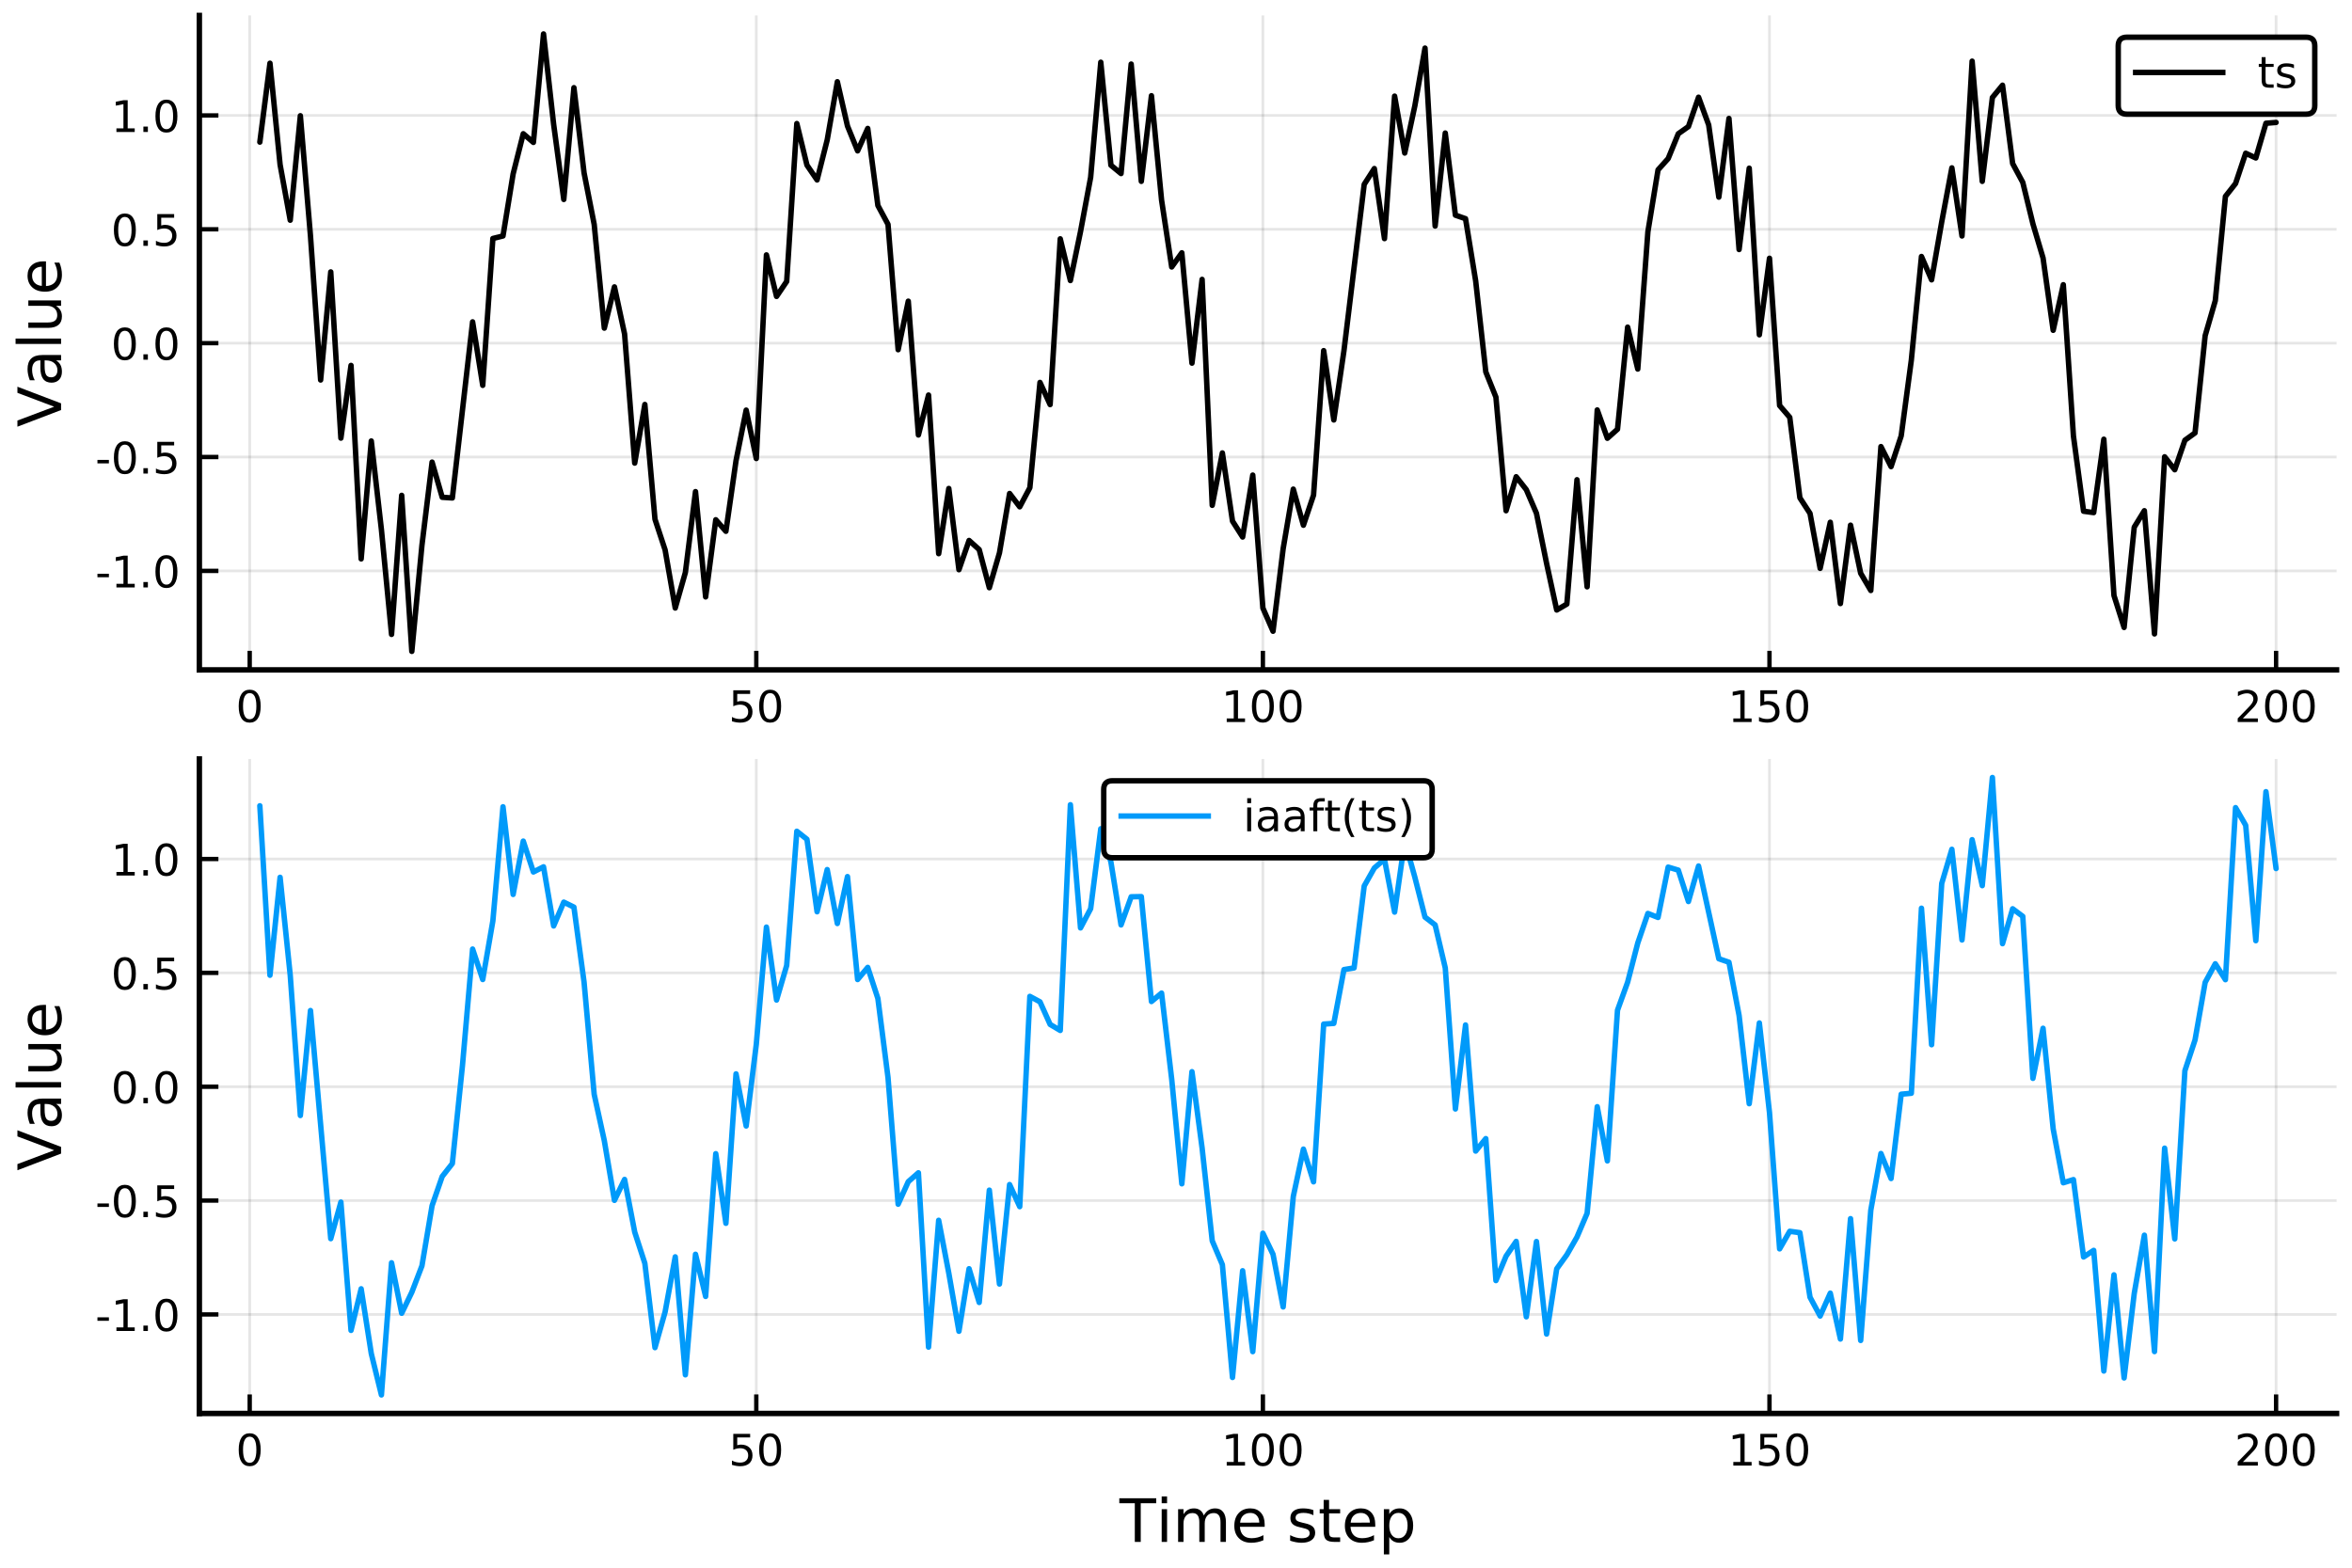 <?xml version="1.0" encoding="utf-8" standalone="no"?>
<!DOCTYPE svg PUBLIC "-//W3C//DTD SVG 1.1//EN"
  "http://www.w3.org/Graphics/SVG/1.1/DTD/svg11.dtd">
<!-- Created with matplotlib (https://matplotlib.org/) -->
<svg height="288pt" version="1.1" viewBox="0 0 432 288" width="432pt" xmlns="http://www.w3.org/2000/svg" xmlns:xlink="http://www.w3.org/1999/xlink">
 <defs>
  <style type="text/css">
*{stroke-linecap:butt;stroke-linejoin:round;}
  </style>
 </defs>
 <g id="figure_1">
  <g id="patch_1">
   <path d="M 0 288 
L 432 288 
L 432 0 
L 0 0 
z
" style="fill:#ffffff;"/>
  </g>
  <g id="axes_1">
   <g id="patch_2">
    <path d="M 36.615 123.065 
L 429.165 123.065 
L 429.165 2.835 
L 36.615 2.835 
z
" style="fill:#ffffff;"/>
   </g>
   <g id="matplotlib.axis_1">
    <g id="xtick_1">
     <g id="line2d_1">
      <path clip-path="url(#p46ee49f482)" d="M 45.864 123.065 
L 45.864 2.835 
" style="fill:none;stroke:#000000;stroke-linecap:square;stroke-opacity:0.1;stroke-width:0.5;"/>
     </g>
     <g id="line2d_2">
      <defs>
       <path d="M 0 0 
L 0 -3.5 
" id="m110659d20b" style="stroke:#000000;stroke-width:0.8;"/>
      </defs>
      <g>
       <use style="stroke:#000000;stroke-width:0.8;" x="45.864" xlink:href="#m110659d20b" y="123.065"/>
      </g>
     </g>
     <g id="text_1">
      <!-- 0 -->
      <defs>
       <path d="M 31.781 66.406 
Q 24.172 66.406 20.328 58.906 
Q 16.5 51.422 16.5 36.375 
Q 16.5 21.391 20.328 13.891 
Q 24.172 6.391 31.781 6.391 
Q 39.453 6.391 43.281 13.891 
Q 47.125 21.391 47.125 36.375 
Q 47.125 51.422 43.281 58.906 
Q 39.453 66.406 31.781 66.406 
z
M 31.781 74.219 
Q 44.047 74.219 50.516 64.516 
Q 56.984 54.828 56.984 36.375 
Q 56.984 17.969 50.516 8.266 
Q 44.047 -1.422 31.781 -1.422 
Q 19.531 -1.422 13.062 8.266 
Q 6.594 17.969 6.594 36.375 
Q 6.594 54.828 13.062 64.516 
Q 19.531 74.219 31.781 74.219 
z
" id="DejaVuSans-48"/>
      </defs>
      <g transform="translate(43.319 132.644)scale(0.08 -0.08)">
       <use xlink:href="#DejaVuSans-48"/>
      </g>
     </g>
    </g>
    <g id="xtick_2">
     <g id="line2d_3">
      <path clip-path="url(#p46ee49f482)" d="M 138.912 123.065 
L 138.912 2.835 
" style="fill:none;stroke:#000000;stroke-linecap:square;stroke-opacity:0.1;stroke-width:0.5;"/>
     </g>
     <g id="line2d_4">
      <g>
       <use style="stroke:#000000;stroke-width:0.8;" x="138.912" xlink:href="#m110659d20b" y="123.065"/>
      </g>
     </g>
     <g id="text_2">
      <!-- 50 -->
      <defs>
       <path d="M 10.797 72.906 
L 49.516 72.906 
L 49.516 64.594 
L 19.828 64.594 
L 19.828 46.734 
Q 21.969 47.469 24.109 47.828 
Q 26.266 48.188 28.422 48.188 
Q 40.625 48.188 47.75 41.5 
Q 54.891 34.812 54.891 23.391 
Q 54.891 11.625 47.562 5.094 
Q 40.234 -1.422 26.906 -1.422 
Q 22.312 -1.422 17.547 -0.641 
Q 12.797 0.141 7.719 1.703 
L 7.719 11.625 
Q 12.109 9.234 16.797 8.062 
Q 21.484 6.891 26.703 6.891 
Q 35.156 6.891 40.078 11.328 
Q 45.016 15.766 45.016 23.391 
Q 45.016 31 40.078 35.438 
Q 35.156 39.891 26.703 39.891 
Q 22.75 39.891 18.812 39.016 
Q 14.891 38.141 10.797 36.281 
z
" id="DejaVuSans-53"/>
      </defs>
      <g transform="translate(133.822 132.644)scale(0.08 -0.08)">
       <use xlink:href="#DejaVuSans-53"/>
       <use x="63.623" xlink:href="#DejaVuSans-48"/>
      </g>
     </g>
    </g>
    <g id="xtick_3">
     <g id="line2d_5">
      <path clip-path="url(#p46ee49f482)" d="M 231.96 123.065 
L 231.96 2.835 
" style="fill:none;stroke:#000000;stroke-linecap:square;stroke-opacity:0.1;stroke-width:0.5;"/>
     </g>
     <g id="line2d_6">
      <g>
       <use style="stroke:#000000;stroke-width:0.8;" x="231.96" xlink:href="#m110659d20b" y="123.065"/>
      </g>
     </g>
     <g id="text_3">
      <!-- 100 -->
      <defs>
       <path d="M 12.406 8.297 
L 28.516 8.297 
L 28.516 63.922 
L 10.984 60.406 
L 10.984 69.391 
L 28.422 72.906 
L 38.281 72.906 
L 38.281 8.297 
L 54.391 8.297 
L 54.391 0 
L 12.406 0 
z
" id="DejaVuSans-49"/>
      </defs>
      <g transform="translate(224.325 132.644)scale(0.08 -0.08)">
       <use xlink:href="#DejaVuSans-49"/>
       <use x="63.623" xlink:href="#DejaVuSans-48"/>
       <use x="127.246" xlink:href="#DejaVuSans-48"/>
      </g>
     </g>
    </g>
    <g id="xtick_4">
     <g id="line2d_7">
      <path clip-path="url(#p46ee49f482)" d="M 325.007 123.065 
L 325.007 2.835 
" style="fill:none;stroke:#000000;stroke-linecap:square;stroke-opacity:0.1;stroke-width:0.5;"/>
     </g>
     <g id="line2d_8">
      <g>
       <use style="stroke:#000000;stroke-width:0.8;" x="325.007" xlink:href="#m110659d20b" y="123.065"/>
      </g>
     </g>
     <g id="text_4">
      <!-- 150 -->
      <g transform="translate(317.372 132.644)scale(0.08 -0.08)">
       <use xlink:href="#DejaVuSans-49"/>
       <use x="63.623" xlink:href="#DejaVuSans-53"/>
       <use x="127.246" xlink:href="#DejaVuSans-48"/>
      </g>
     </g>
    </g>
    <g id="xtick_5">
     <g id="line2d_9">
      <path clip-path="url(#p46ee49f482)" d="M 418.055 123.065 
L 418.055 2.835 
" style="fill:none;stroke:#000000;stroke-linecap:square;stroke-opacity:0.1;stroke-width:0.5;"/>
     </g>
     <g id="line2d_10">
      <g>
       <use style="stroke:#000000;stroke-width:0.8;" x="418.055" xlink:href="#m110659d20b" y="123.065"/>
      </g>
     </g>
     <g id="text_5">
      <!-- 200 -->
      <defs>
       <path d="M 19.188 8.297 
L 53.609 8.297 
L 53.609 0 
L 7.328 0 
L 7.328 8.297 
Q 12.938 14.109 22.625 23.891 
Q 32.328 33.688 34.812 36.531 
Q 39.547 41.844 41.422 45.531 
Q 43.312 49.219 43.312 52.781 
Q 43.312 58.594 39.234 62.25 
Q 35.156 65.922 28.609 65.922 
Q 23.969 65.922 18.812 64.312 
Q 13.672 62.703 7.812 59.422 
L 7.812 69.391 
Q 13.766 71.781 18.938 73 
Q 24.125 74.219 28.422 74.219 
Q 39.75 74.219 46.484 68.547 
Q 53.219 62.891 53.219 53.422 
Q 53.219 48.922 51.531 44.891 
Q 49.859 40.875 45.406 35.406 
Q 44.188 33.984 37.641 27.219 
Q 31.109 20.453 19.188 8.297 
z
" id="DejaVuSans-50"/>
      </defs>
      <g transform="translate(410.42 132.644)scale(0.08 -0.08)">
       <use xlink:href="#DejaVuSans-50"/>
       <use x="63.623" xlink:href="#DejaVuSans-48"/>
       <use x="127.246" xlink:href="#DejaVuSans-48"/>
      </g>
     </g>
    </g>
   </g>
   <g id="matplotlib.axis_2">
    <g id="ytick_1">
     <g id="line2d_11">
      <path clip-path="url(#p46ee49f482)" d="M 36.615 104.877 
L 429.165 104.877 
" style="fill:none;stroke:#000000;stroke-linecap:square;stroke-opacity:0.1;stroke-width:0.5;"/>
     </g>
     <g id="line2d_12">
      <defs>
       <path d="M 0 0 
L 3.5 0 
" id="m788f80ac2a" style="stroke:#000000;stroke-width:0.8;"/>
      </defs>
      <g>
       <use style="stroke:#000000;stroke-width:0.8;" x="36.615" xlink:href="#m788f80ac2a" y="104.877"/>
      </g>
     </g>
     <g id="text_6">
      <!-- -1.0 -->
      <defs>
       <path d="M 4.891 31.391 
L 31.203 31.391 
L 31.203 23.391 
L 4.891 23.391 
z
" id="DejaVuSans-45"/>
       <path d="M 10.688 12.406 
L 21 12.406 
L 21 0 
L 10.688 0 
z
" id="DejaVuSans-46"/>
      </defs>
      <g transform="translate(17.506 107.916)scale(0.08 -0.08)">
       <use xlink:href="#DejaVuSans-45"/>
       <use x="36.084" xlink:href="#DejaVuSans-49"/>
       <use x="99.707" xlink:href="#DejaVuSans-46"/>
       <use x="131.494" xlink:href="#DejaVuSans-48"/>
      </g>
     </g>
    </g>
    <g id="ytick_2">
     <g id="line2d_13">
      <path clip-path="url(#p46ee49f482)" d="M 36.615 83.959 
L 429.165 83.959 
" style="fill:none;stroke:#000000;stroke-linecap:square;stroke-opacity:0.1;stroke-width:0.5;"/>
     </g>
     <g id="line2d_14">
      <g>
       <use style="stroke:#000000;stroke-width:0.8;" x="36.615" xlink:href="#m788f80ac2a" y="83.959"/>
      </g>
     </g>
     <g id="text_7">
      <!-- -0.5 -->
      <g transform="translate(17.506 86.999)scale(0.08 -0.08)">
       <use xlink:href="#DejaVuSans-45"/>
       <use x="36.084" xlink:href="#DejaVuSans-48"/>
       <use x="99.707" xlink:href="#DejaVuSans-46"/>
       <use x="131.494" xlink:href="#DejaVuSans-53"/>
      </g>
     </g>
    </g>
    <g id="ytick_3">
     <g id="line2d_15">
      <path clip-path="url(#p46ee49f482)" d="M 36.615 63.042 
L 429.165 63.042 
" style="fill:none;stroke:#000000;stroke-linecap:square;stroke-opacity:0.1;stroke-width:0.5;"/>
     </g>
     <g id="line2d_16">
      <g>
       <use style="stroke:#000000;stroke-width:0.8;" x="36.615" xlink:href="#m788f80ac2a" y="63.042"/>
      </g>
     </g>
     <g id="text_8">
      <!-- 0.0 -->
      <g transform="translate(20.392 66.081)scale(0.08 -0.08)">
       <use xlink:href="#DejaVuSans-48"/>
       <use x="63.623" xlink:href="#DejaVuSans-46"/>
       <use x="95.41" xlink:href="#DejaVuSans-48"/>
      </g>
     </g>
    </g>
    <g id="ytick_4">
     <g id="line2d_17">
      <path clip-path="url(#p46ee49f482)" d="M 36.615 42.124 
L 429.165 42.124 
" style="fill:none;stroke:#000000;stroke-linecap:square;stroke-opacity:0.1;stroke-width:0.5;"/>
     </g>
     <g id="line2d_18">
      <g>
       <use style="stroke:#000000;stroke-width:0.8;" x="36.615" xlink:href="#m788f80ac2a" y="42.124"/>
      </g>
     </g>
     <g id="text_9">
      <!-- 0.5 -->
      <g transform="translate(20.392 45.163)scale(0.08 -0.08)">
       <use xlink:href="#DejaVuSans-48"/>
       <use x="63.623" xlink:href="#DejaVuSans-46"/>
       <use x="95.41" xlink:href="#DejaVuSans-53"/>
      </g>
     </g>
    </g>
    <g id="ytick_5">
     <g id="line2d_19">
      <path clip-path="url(#p46ee49f482)" d="M 36.615 21.206 
L 429.165 21.206 
" style="fill:none;stroke:#000000;stroke-linecap:square;stroke-opacity:0.1;stroke-width:0.5;"/>
     </g>
     <g id="line2d_20">
      <g>
       <use style="stroke:#000000;stroke-width:0.8;" x="36.615" xlink:href="#m788f80ac2a" y="21.206"/>
      </g>
     </g>
     <g id="text_10">
      <!-- 1.0 -->
      <g transform="translate(20.392 24.245)scale(0.08 -0.08)">
       <use xlink:href="#DejaVuSans-49"/>
       <use x="63.623" xlink:href="#DejaVuSans-46"/>
       <use x="95.41" xlink:href="#DejaVuSans-48"/>
      </g>
     </g>
    </g>
    <g id="text_11">
     <!-- Value -->
     <defs>
      <path d="M 28.609 0 
L 0.781 72.906 
L 11.078 72.906 
L 34.188 11.531 
L 57.328 72.906 
L 67.578 72.906 
L 39.797 0 
z
" id="DejaVuSans-86"/>
      <path d="M 34.281 27.484 
Q 23.391 27.484 19.188 25 
Q 14.984 22.516 14.984 16.5 
Q 14.984 11.719 18.141 8.906 
Q 21.297 6.109 26.703 6.109 
Q 34.188 6.109 38.703 11.406 
Q 43.219 16.703 43.219 25.484 
L 43.219 27.484 
z
M 52.203 31.203 
L 52.203 0 
L 43.219 0 
L 43.219 8.297 
Q 40.141 3.328 35.547 0.953 
Q 30.953 -1.422 24.312 -1.422 
Q 15.922 -1.422 10.953 3.297 
Q 6 8.016 6 15.922 
Q 6 25.141 12.172 29.828 
Q 18.359 34.516 30.609 34.516 
L 43.219 34.516 
L 43.219 35.406 
Q 43.219 41.609 39.141 45 
Q 35.062 48.391 27.688 48.391 
Q 23 48.391 18.547 47.266 
Q 14.109 46.141 10.016 43.891 
L 10.016 52.203 
Q 14.938 54.109 19.578 55.047 
Q 24.219 56 28.609 56 
Q 40.484 56 46.344 49.844 
Q 52.203 43.703 52.203 31.203 
z
" id="DejaVuSans-97"/>
      <path d="M 9.422 75.984 
L 18.406 75.984 
L 18.406 0 
L 9.422 0 
z
" id="DejaVuSans-108"/>
      <path d="M 8.5 21.578 
L 8.5 54.688 
L 17.484 54.688 
L 17.484 21.922 
Q 17.484 14.156 20.5 10.266 
Q 23.531 6.391 29.594 6.391 
Q 36.859 6.391 41.078 11.031 
Q 45.312 15.672 45.312 23.688 
L 45.312 54.688 
L 54.297 54.688 
L 54.297 0 
L 45.312 0 
L 45.312 8.406 
Q 42.047 3.422 37.719 1 
Q 33.406 -1.422 27.688 -1.422 
Q 18.266 -1.422 13.375 4.438 
Q 8.5 10.297 8.5 21.578 
z
M 31.109 56 
z
" id="DejaVuSans-117"/>
      <path d="M 56.203 29.594 
L 56.203 25.203 
L 14.891 25.203 
Q 15.484 15.922 20.484 11.062 
Q 25.484 6.203 34.422 6.203 
Q 39.594 6.203 44.453 7.469 
Q 49.312 8.734 54.109 11.281 
L 54.109 2.781 
Q 49.266 0.734 44.188 -0.344 
Q 39.109 -1.422 33.891 -1.422 
Q 20.797 -1.422 13.156 6.188 
Q 5.516 13.812 5.516 26.812 
Q 5.516 40.234 12.766 48.109 
Q 20.016 56 32.328 56 
Q 43.359 56 49.781 48.891 
Q 56.203 41.797 56.203 29.594 
z
M 47.219 32.234 
Q 47.125 39.594 43.094 43.984 
Q 39.062 48.391 32.422 48.391 
Q 24.906 48.391 20.391 44.141 
Q 15.875 39.891 15.188 32.172 
z
" id="DejaVuSans-101"/>
     </defs>
     <g transform="translate(11.218 78.475)rotate(-90)scale(0.11 -0.11)">
      <use xlink:href="#DejaVuSans-86"/>
      <use x="68.299" xlink:href="#DejaVuSans-97"/>
      <use x="129.578" xlink:href="#DejaVuSans-108"/>
      <use x="157.361" xlink:href="#DejaVuSans-117"/>
      <use x="220.74" xlink:href="#DejaVuSans-101"/>
     </g>
    </g>
   </g>
   <g id="line2d_21">
    <path clip-path="url(#p46ee49f482)" d="M 47.725 26.106 
L 49.586 11.612 
L 51.446 30.248 
L 53.307 40.453 
L 55.168 21.261 
L 57.029 43.378 
L 58.89 69.81 
L 60.751 49.954 
L 62.612 80.485 
L 64.473 67.132 
L 66.334 102.675 
L 68.195 81.014 
L 70.056 97.302 
L 71.917 116.544 
L 73.778 91.003 
L 75.639 119.663 
L 77.5 100.163 
L 79.361 84.896 
L 81.222 91.356 
L 83.083 91.481 
L 86.805 59.129 
L 88.666 70.793 
L 90.527 43.812 
L 92.388 43.347 
L 94.249 31.945 
L 96.11 24.567 
L 97.97 26.162 
L 99.831 6.237 
L 101.692 22.858 
L 103.553 36.641 
L 105.414 16.109 
L 107.275 31.746 
L 109.136 41.216 
L 110.997 60.278 
L 112.858 52.704 
L 114.719 61.357 
L 116.58 85.075 
L 118.441 74.305 
L 120.302 95.387 
L 122.163 101.03 
L 124.024 111.7 
L 125.885 105.169 
L 127.746 90.315 
L 129.607 109.656 
L 131.468 95.484 
L 133.329 97.602 
L 135.19 84.624 
L 137.051 75.343 
L 138.912 84.235 
L 140.773 46.826 
L 142.633 54.456 
L 144.494 51.7 
L 146.355 22.695 
L 148.216 30.337 
L 150.077 33.06 
L 151.938 25.693 
L 153.799 15.014 
L 155.66 23.15 
L 157.521 27.717 
L 159.382 23.595 
L 161.243 37.75 
L 163.104 41.215 
L 164.965 64.245 
L 166.826 55.329 
L 168.687 79.909 
L 170.548 72.574 
L 172.409 101.714 
L 174.27 89.74 
L 176.131 104.66 
L 177.992 99.289 
L 179.853 100.967 
L 181.714 107.967 
L 183.575 101.569 
L 185.436 90.659 
L 187.297 93.107 
L 189.157 89.601 
L 191.018 70.255 
L 192.879 74.329 
L 194.74 43.874 
L 196.601 51.537 
L 198.462 42.544 
L 200.323 32.576 
L 202.184 11.43 
L 204.045 30.35 
L 205.906 31.882 
L 207.767 11.77 
L 209.628 33.315 
L 211.489 17.585 
L 213.35 36.763 
L 215.211 49.045 
L 217.072 46.443 
L 218.933 66.712 
L 220.794 51.326 
L 222.655 92.832 
L 224.516 83.209 
L 226.377 95.732 
L 228.238 98.655 
L 230.099 87.278 
L 231.96 111.71 
L 233.82 115.965 
L 235.681 100.804 
L 237.542 89.857 
L 239.403 96.493 
L 241.264 90.956 
L 243.125 64.417 
L 244.986 77.151 
L 246.847 64.444 
L 250.569 33.868 
L 252.43 30.965 
L 254.291 43.835 
L 256.152 17.66 
L 258.013 28.114 
L 259.874 19.423 
L 261.735 8.836 
L 263.596 41.526 
L 265.457 24.441 
L 267.318 39.532 
L 269.179 40.174 
L 271.04 51.597 
L 272.901 68.329 
L 274.762 72.959 
L 276.623 93.826 
L 278.483 87.581 
L 280.344 89.958 
L 282.205 94.295 
L 284.066 103.499 
L 285.927 112.065 
L 287.788 110.975 
L 289.649 88.133 
L 291.51 107.804 
L 293.371 75.312 
L 295.232 80.516 
L 297.093 78.853 
L 298.954 60.1 
L 300.815 67.798 
L 302.676 42.563 
L 304.537 31.21 
L 306.398 29.132 
L 308.259 24.571 
L 310.12 23.252 
L 311.981 17.86 
L 313.842 22.962 
L 315.703 36.217 
L 317.564 21.757 
L 319.425 45.841 
L 321.286 30.901 
L 323.147 61.507 
L 325.007 47.447 
L 326.868 74.503 
L 328.729 76.668 
L 330.59 91.456 
L 332.451 94.316 
L 334.312 104.414 
L 336.173 95.944 
L 338.034 110.881 
L 339.895 96.479 
L 341.756 105.311 
L 343.617 108.477 
L 345.478 82.043 
L 347.339 85.723 
L 349.2 80.072 
L 351.061 66.164 
L 352.922 47.119 
L 354.783 51.407 
L 356.644 40.761 
L 358.505 30.838 
L 360.366 43.35 
L 362.227 11.235 
L 364.088 33.318 
L 365.949 17.919 
L 367.81 15.651 
L 369.67 30.048 
L 371.531 33.507 
L 373.392 41.121 
L 375.253 47.392 
L 377.114 60.68 
L 378.975 52.305 
L 380.836 80.105 
L 382.697 93.918 
L 384.558 94.169 
L 386.419 80.689 
L 388.28 109.395 
L 390.141 115.271 
L 392.002 96.85 
L 393.863 93.824 
L 395.724 116.456 
L 397.585 83.918 
L 399.446 86.298 
L 401.307 80.878 
L 403.168 79.529 
L 405.029 61.665 
L 406.89 55.236 
L 408.751 36.083 
L 410.612 33.718 
L 412.473 28.15 
L 414.334 29.019 
L 416.194 22.642 
L 418.055 22.493 
L 418.055 22.493 
" style="fill:none;stroke:#000000;stroke-linecap:round;"/>
   </g>
   <g id="patch_3">
    <path d="M 36.615 123.065 
L 36.615 2.835 
" style="fill:none;stroke:#000000;stroke-linecap:square;stroke-linejoin:miter;"/>
   </g>
   <g id="patch_4">
    <path d="M 36.615 123.065 
L 429.165 123.065 
" style="fill:none;stroke:#000000;stroke-linecap:square;stroke-linejoin:miter;"/>
   </g>
   <g id="legend_1">
    <g id="patch_5">
     <path d="M 390.662 20.977 
L 423.565 20.977 
Q 425.165 20.977 425.165 19.377 
L 425.165 8.435 
Q 425.165 6.835 423.565 6.835 
L 390.662 6.835 
Q 389.062 6.835 389.062 8.435 
L 389.062 19.377 
Q 389.062 20.977 390.662 20.977 
z
" style="fill:#ffffff;stroke:#000000;stroke-linejoin:miter;"/>
    </g>
    <g id="line2d_22">
     <path d="M 392.262 13.313 
L 408.262 13.313 
" style="fill:none;stroke:#000000;stroke-linecap:square;"/>
    </g>
    <g id="line2d_23"/>
    <g id="text_12">
     <!-- ts -->
     <defs>
      <path d="M 18.312 70.219 
L 18.312 54.688 
L 36.812 54.688 
L 36.812 47.703 
L 18.312 47.703 
L 18.312 18.016 
Q 18.312 11.328 20.141 9.422 
Q 21.969 7.516 27.594 7.516 
L 36.812 7.516 
L 36.812 0 
L 27.594 0 
Q 17.188 0 13.234 3.875 
Q 9.281 7.766 9.281 18.016 
L 9.281 47.703 
L 2.688 47.703 
L 2.688 54.688 
L 9.281 54.688 
L 9.281 70.219 
z
" id="DejaVuSans-116"/>
      <path d="M 44.281 53.078 
L 44.281 44.578 
Q 40.484 46.531 36.375 47.5 
Q 32.281 48.484 27.875 48.484 
Q 21.188 48.484 17.844 46.438 
Q 14.5 44.391 14.5 40.281 
Q 14.5 37.156 16.891 35.375 
Q 19.281 33.594 26.516 31.984 
L 29.594 31.297 
Q 39.156 29.25 43.188 25.516 
Q 47.219 21.781 47.219 15.094 
Q 47.219 7.469 41.188 3.016 
Q 35.156 -1.422 24.609 -1.422 
Q 20.219 -1.422 15.453 -0.562 
Q 10.688 0.297 5.422 2 
L 5.422 11.281 
Q 10.406 8.688 15.234 7.391 
Q 20.062 6.109 24.812 6.109 
Q 31.156 6.109 34.562 8.281 
Q 37.984 10.453 37.984 14.406 
Q 37.984 18.062 35.516 20.016 
Q 33.062 21.969 24.703 23.781 
L 21.578 24.516 
Q 13.234 26.266 9.516 29.906 
Q 5.812 33.547 5.812 39.891 
Q 5.812 47.609 11.281 51.797 
Q 16.75 56 26.812 56 
Q 31.781 56 36.172 55.266 
Q 40.578 54.547 44.281 53.078 
z
" id="DejaVuSans-115"/>
     </defs>
     <g transform="translate(414.662 16.113)scale(0.08 -0.08)">
      <use xlink:href="#DejaVuSans-116"/>
      <use x="39.209" xlink:href="#DejaVuSans-115"/>
     </g>
    </g>
   </g>
  </g>
  <g id="axes_2">
   <g id="patch_6">
    <path d="M 36.615 259.665 
L 429.165 259.665 
L 429.165 139.435 
L 36.615 139.435 
z
" style="fill:#ffffff;"/>
   </g>
   <g id="matplotlib.axis_3">
    <g id="xtick_6">
     <g id="line2d_24">
      <path clip-path="url(#p9d83ffe6e0)" d="M 45.864 259.665 
L 45.864 139.435 
" style="fill:none;stroke:#000000;stroke-linecap:square;stroke-opacity:0.1;stroke-width:0.5;"/>
     </g>
     <g id="line2d_25">
      <g>
       <use style="stroke:#000000;stroke-width:0.8;" x="45.864" xlink:href="#m110659d20b" y="259.665"/>
      </g>
     </g>
     <g id="text_13">
      <!-- 0 -->
      <g transform="translate(43.319 269.244)scale(0.08 -0.08)">
       <use xlink:href="#DejaVuSans-48"/>
      </g>
     </g>
    </g>
    <g id="xtick_7">
     <g id="line2d_26">
      <path clip-path="url(#p9d83ffe6e0)" d="M 138.912 259.665 
L 138.912 139.435 
" style="fill:none;stroke:#000000;stroke-linecap:square;stroke-opacity:0.1;stroke-width:0.5;"/>
     </g>
     <g id="line2d_27">
      <g>
       <use style="stroke:#000000;stroke-width:0.8;" x="138.912" xlink:href="#m110659d20b" y="259.665"/>
      </g>
     </g>
     <g id="text_14">
      <!-- 50 -->
      <g transform="translate(133.822 269.244)scale(0.08 -0.08)">
       <use xlink:href="#DejaVuSans-53"/>
       <use x="63.623" xlink:href="#DejaVuSans-48"/>
      </g>
     </g>
    </g>
    <g id="xtick_8">
     <g id="line2d_28">
      <path clip-path="url(#p9d83ffe6e0)" d="M 231.96 259.665 
L 231.96 139.435 
" style="fill:none;stroke:#000000;stroke-linecap:square;stroke-opacity:0.1;stroke-width:0.5;"/>
     </g>
     <g id="line2d_29">
      <g>
       <use style="stroke:#000000;stroke-width:0.8;" x="231.96" xlink:href="#m110659d20b" y="259.665"/>
      </g>
     </g>
     <g id="text_15">
      <!-- 100 -->
      <g transform="translate(224.325 269.244)scale(0.08 -0.08)">
       <use xlink:href="#DejaVuSans-49"/>
       <use x="63.623" xlink:href="#DejaVuSans-48"/>
       <use x="127.246" xlink:href="#DejaVuSans-48"/>
      </g>
     </g>
    </g>
    <g id="xtick_9">
     <g id="line2d_30">
      <path clip-path="url(#p9d83ffe6e0)" d="M 325.007 259.665 
L 325.007 139.435 
" style="fill:none;stroke:#000000;stroke-linecap:square;stroke-opacity:0.1;stroke-width:0.5;"/>
     </g>
     <g id="line2d_31">
      <g>
       <use style="stroke:#000000;stroke-width:0.8;" x="325.007" xlink:href="#m110659d20b" y="259.665"/>
      </g>
     </g>
     <g id="text_16">
      <!-- 150 -->
      <g transform="translate(317.372 269.244)scale(0.08 -0.08)">
       <use xlink:href="#DejaVuSans-49"/>
       <use x="63.623" xlink:href="#DejaVuSans-53"/>
       <use x="127.246" xlink:href="#DejaVuSans-48"/>
      </g>
     </g>
    </g>
    <g id="xtick_10">
     <g id="line2d_32">
      <path clip-path="url(#p9d83ffe6e0)" d="M 418.055 259.665 
L 418.055 139.435 
" style="fill:none;stroke:#000000;stroke-linecap:square;stroke-opacity:0.1;stroke-width:0.5;"/>
     </g>
     <g id="line2d_33">
      <g>
       <use style="stroke:#000000;stroke-width:0.8;" x="418.055" xlink:href="#m110659d20b" y="259.665"/>
      </g>
     </g>
     <g id="text_17">
      <!-- 200 -->
      <g transform="translate(410.42 269.244)scale(0.08 -0.08)">
       <use xlink:href="#DejaVuSans-50"/>
       <use x="63.623" xlink:href="#DejaVuSans-48"/>
       <use x="127.246" xlink:href="#DejaVuSans-48"/>
      </g>
     </g>
    </g>
    <g id="text_18">
     <!-- Time step -->
     <defs>
      <path d="M -0.297 72.906 
L 61.375 72.906 
L 61.375 64.594 
L 35.5 64.594 
L 35.5 0 
L 25.594 0 
L 25.594 64.594 
L -0.297 64.594 
z
" id="DejaVuSans-84"/>
      <path d="M 9.422 54.688 
L 18.406 54.688 
L 18.406 0 
L 9.422 0 
z
M 9.422 75.984 
L 18.406 75.984 
L 18.406 64.594 
L 9.422 64.594 
z
" id="DejaVuSans-105"/>
      <path d="M 52 44.188 
Q 55.375 50.25 60.062 53.125 
Q 64.75 56 71.094 56 
Q 79.641 56 84.281 50.016 
Q 88.922 44.047 88.922 33.016 
L 88.922 0 
L 79.891 0 
L 79.891 32.719 
Q 79.891 40.578 77.094 44.375 
Q 74.312 48.188 68.609 48.188 
Q 61.625 48.188 57.562 43.547 
Q 53.516 38.922 53.516 30.906 
L 53.516 0 
L 44.484 0 
L 44.484 32.719 
Q 44.484 40.625 41.703 44.406 
Q 38.922 48.188 33.109 48.188 
Q 26.219 48.188 22.156 43.531 
Q 18.109 38.875 18.109 30.906 
L 18.109 0 
L 9.078 0 
L 9.078 54.688 
L 18.109 54.688 
L 18.109 46.188 
Q 21.188 51.219 25.484 53.609 
Q 29.781 56 35.688 56 
Q 41.656 56 45.828 52.969 
Q 50 49.953 52 44.188 
z
" id="DejaVuSans-109"/>
      <path id="DejaVuSans-32"/>
      <path d="M 18.109 8.203 
L 18.109 -20.797 
L 9.078 -20.797 
L 9.078 54.688 
L 18.109 54.688 
L 18.109 46.391 
Q 20.953 51.266 25.266 53.625 
Q 29.594 56 35.594 56 
Q 45.562 56 51.781 48.094 
Q 58.016 40.188 58.016 27.297 
Q 58.016 14.406 51.781 6.484 
Q 45.562 -1.422 35.594 -1.422 
Q 29.594 -1.422 25.266 0.953 
Q 20.953 3.328 18.109 8.203 
z
M 48.688 27.297 
Q 48.688 37.203 44.609 42.844 
Q 40.531 48.484 33.406 48.484 
Q 26.266 48.484 22.188 42.844 
Q 18.109 37.203 18.109 27.297 
Q 18.109 17.391 22.188 11.75 
Q 26.266 6.109 33.406 6.109 
Q 40.531 6.109 44.609 11.75 
Q 48.688 17.391 48.688 27.297 
z
" id="DejaVuSans-112"/>
     </defs>
     <g transform="translate(205.619 283.266)scale(0.11 -0.11)">
      <use xlink:href="#DejaVuSans-84"/>
      <use x="61.037" xlink:href="#DejaVuSans-105"/>
      <use x="88.82" xlink:href="#DejaVuSans-109"/>
      <use x="186.232" xlink:href="#DejaVuSans-101"/>
      <use x="247.756" xlink:href="#DejaVuSans-32"/>
      <use x="279.543" xlink:href="#DejaVuSans-115"/>
      <use x="331.643" xlink:href="#DejaVuSans-116"/>
      <use x="370.852" xlink:href="#DejaVuSans-101"/>
      <use x="432.375" xlink:href="#DejaVuSans-112"/>
     </g>
    </g>
   </g>
   <g id="matplotlib.axis_4">
    <g id="ytick_6">
     <g id="line2d_34">
      <path clip-path="url(#p9d83ffe6e0)" d="M 36.615 241.477 
L 429.165 241.477 
" style="fill:none;stroke:#000000;stroke-linecap:square;stroke-opacity:0.1;stroke-width:0.5;"/>
     </g>
     <g id="line2d_35">
      <g>
       <use style="stroke:#000000;stroke-width:0.8;" x="36.615" xlink:href="#m788f80ac2a" y="241.477"/>
      </g>
     </g>
     <g id="text_19">
      <!-- -1.0 -->
      <g transform="translate(17.506 244.516)scale(0.08 -0.08)">
       <use xlink:href="#DejaVuSans-45"/>
       <use x="36.084" xlink:href="#DejaVuSans-49"/>
       <use x="99.707" xlink:href="#DejaVuSans-46"/>
       <use x="131.494" xlink:href="#DejaVuSans-48"/>
      </g>
     </g>
    </g>
    <g id="ytick_7">
     <g id="line2d_36">
      <path clip-path="url(#p9d83ffe6e0)" d="M 36.615 220.559 
L 429.165 220.559 
" style="fill:none;stroke:#000000;stroke-linecap:square;stroke-opacity:0.1;stroke-width:0.5;"/>
     </g>
     <g id="line2d_37">
      <g>
       <use style="stroke:#000000;stroke-width:0.8;" x="36.615" xlink:href="#m788f80ac2a" y="220.559"/>
      </g>
     </g>
     <g id="text_20">
      <!-- -0.5 -->
      <g transform="translate(17.506 223.599)scale(0.08 -0.08)">
       <use xlink:href="#DejaVuSans-45"/>
       <use x="36.084" xlink:href="#DejaVuSans-48"/>
       <use x="99.707" xlink:href="#DejaVuSans-46"/>
       <use x="131.494" xlink:href="#DejaVuSans-53"/>
      </g>
     </g>
    </g>
    <g id="ytick_8">
     <g id="line2d_38">
      <path clip-path="url(#p9d83ffe6e0)" d="M 36.615 199.642 
L 429.165 199.642 
" style="fill:none;stroke:#000000;stroke-linecap:square;stroke-opacity:0.1;stroke-width:0.5;"/>
     </g>
     <g id="line2d_39">
      <g>
       <use style="stroke:#000000;stroke-width:0.8;" x="36.615" xlink:href="#m788f80ac2a" y="199.642"/>
      </g>
     </g>
     <g id="text_21">
      <!-- 0.0 -->
      <g transform="translate(20.392 202.681)scale(0.08 -0.08)">
       <use xlink:href="#DejaVuSans-48"/>
       <use x="63.623" xlink:href="#DejaVuSans-46"/>
       <use x="95.41" xlink:href="#DejaVuSans-48"/>
      </g>
     </g>
    </g>
    <g id="ytick_9">
     <g id="line2d_40">
      <path clip-path="url(#p9d83ffe6e0)" d="M 36.615 178.724 
L 429.165 178.724 
" style="fill:none;stroke:#000000;stroke-linecap:square;stroke-opacity:0.1;stroke-width:0.5;"/>
     </g>
     <g id="line2d_41">
      <g>
       <use style="stroke:#000000;stroke-width:0.8;" x="36.615" xlink:href="#m788f80ac2a" y="178.724"/>
      </g>
     </g>
     <g id="text_22">
      <!-- 0.5 -->
      <g transform="translate(20.392 181.763)scale(0.08 -0.08)">
       <use xlink:href="#DejaVuSans-48"/>
       <use x="63.623" xlink:href="#DejaVuSans-46"/>
       <use x="95.41" xlink:href="#DejaVuSans-53"/>
      </g>
     </g>
    </g>
    <g id="ytick_10">
     <g id="line2d_42">
      <path clip-path="url(#p9d83ffe6e0)" d="M 36.615 157.806 
L 429.165 157.806 
" style="fill:none;stroke:#000000;stroke-linecap:square;stroke-opacity:0.1;stroke-width:0.5;"/>
     </g>
     <g id="line2d_43">
      <g>
       <use style="stroke:#000000;stroke-width:0.8;" x="36.615" xlink:href="#m788f80ac2a" y="157.806"/>
      </g>
     </g>
     <g id="text_23">
      <!-- 1.0 -->
      <g transform="translate(20.392 160.845)scale(0.08 -0.08)">
       <use xlink:href="#DejaVuSans-49"/>
       <use x="63.623" xlink:href="#DejaVuSans-46"/>
       <use x="95.41" xlink:href="#DejaVuSans-48"/>
      </g>
     </g>
    </g>
    <g id="text_24">
     <!-- Value -->
     <g transform="translate(11.218 215.075)rotate(-90)scale(0.11 -0.11)">
      <use xlink:href="#DejaVuSans-86"/>
      <use x="68.299" xlink:href="#DejaVuSans-97"/>
      <use x="129.578" xlink:href="#DejaVuSans-108"/>
      <use x="157.361" xlink:href="#DejaVuSans-117"/>
      <use x="220.74" xlink:href="#DejaVuSans-101"/>
     </g>
    </g>
   </g>
   <g id="line2d_44">
    <path clip-path="url(#p9d83ffe6e0)" d="M 47.725 148.03 
L 49.586 179.163 
L 51.446 161.171 
L 53.307 179.144 
L 55.168 204.929 
L 57.029 185.645 
L 60.751 227.556 
L 62.612 220.835 
L 64.473 244.404 
L 66.334 236.763 
L 68.195 248.665 
L 70.056 256.263 
L 71.917 231.987 
L 73.778 241.26 
L 75.639 237.404 
L 77.5 232.544 
L 79.361 221.496 
L 81.222 216.129 
L 83.083 213.751 
L 84.944 195.729 
L 86.805 174.35 
L 88.666 179.947 
L 90.527 169.176 
L 92.388 148.212 
L 94.249 164.317 
L 96.11 154.519 
L 97.97 160.195 
L 99.831 159.242 
L 101.692 170.107 
L 103.553 165.732 
L 105.414 166.648 
L 107.275 180.412 
L 109.136 201.044 
L 110.997 209.559 
L 112.858 220.518 
L 114.719 216.672 
L 116.58 226.34 
L 118.441 232.084 
L 120.302 247.575 
L 122.163 241.014 
L 124.024 230.895 
L 125.885 252.565 
L 127.746 230.424 
L 129.607 238.169 
L 131.468 211.943 
L 133.329 224.733 
L 135.19 197.28 
L 137.051 206.855 
L 138.912 191.836 
L 140.773 170.318 
L 142.633 183.719 
L 144.494 177.361 
L 146.355 152.709 
L 148.216 154.185 
L 150.077 167.501 
L 151.938 159.75 
L 153.799 169.66 
L 155.66 161.041 
L 157.521 179.95 
L 159.382 177.721 
L 161.243 183.426 
L 163.104 197.957 
L 164.965 221.224 
L 166.826 217.085 
L 168.687 215.453 
L 170.548 247.481 
L 172.409 224.181 
L 174.27 233.902 
L 176.131 244.567 
L 177.992 233.079 
L 179.853 239.275 
L 181.714 218.643 
L 183.575 235.889 
L 185.436 217.614 
L 187.297 221.675 
L 189.157 183.043 
L 191.018 184.047 
L 192.879 188.197 
L 194.74 189.304 
L 196.601 147.835 
L 198.462 170.468 
L 200.323 166.937 
L 202.184 152.251 
L 204.045 158.357 
L 205.906 169.915 
L 207.767 164.75 
L 209.628 164.714 
L 211.489 183.992 
L 213.35 182.441 
L 215.211 198.265 
L 217.072 217.478 
L 218.933 196.878 
L 220.794 210.905 
L 222.655 227.956 
L 224.516 232.332 
L 226.377 253.056 
L 228.238 233.45 
L 230.099 248.31 
L 231.96 226.558 
L 233.82 230.426 
L 235.681 240.099 
L 237.542 219.809 
L 239.403 211.103 
L 241.264 217.116 
L 243.125 188.137 
L 244.986 188.007 
L 246.847 178.126 
L 248.708 177.816 
L 250.569 162.762 
L 252.43 159.458 
L 254.291 157.861 
L 256.152 167.565 
L 258.013 154.46 
L 259.874 161.167 
L 261.735 168.482 
L 263.596 169.918 
L 265.457 177.815 
L 267.318 203.732 
L 269.179 188.3 
L 271.04 211.465 
L 272.901 209.174 
L 274.762 235.255 
L 276.623 230.769 
L 278.483 228.056 
L 280.344 241.911 
L 282.205 228.081 
L 284.066 245.077 
L 285.927 233.093 
L 287.788 230.518 
L 289.649 227.259 
L 291.51 222.898 
L 293.371 203.312 
L 295.232 213.268 
L 297.093 185.585 
L 298.954 180.435 
L 300.815 173.241 
L 302.676 167.81 
L 304.537 168.545 
L 306.398 159.295 
L 308.259 159.852 
L 310.12 165.619 
L 311.981 159.093 
L 315.703 176.132 
L 317.564 176.774 
L 319.425 186.554 
L 321.286 202.764 
L 323.147 187.926 
L 325.007 204.398 
L 326.868 229.432 
L 328.729 226.201 
L 330.59 226.457 
L 332.451 238.314 
L 334.312 241.769 
L 336.173 237.567 
L 338.034 245.995 
L 339.895 223.878 
L 341.756 246.256 
L 343.617 222.323 
L 345.478 211.912 
L 347.339 216.509 
L 349.2 201.017 
L 351.061 200.845 
L 352.922 166.848 
L 354.783 191.929 
L 356.644 162.293 
L 358.505 156.023 
L 360.366 172.683 
L 362.227 154.26 
L 364.088 162.706 
L 365.949 142.837 
L 367.81 173.363 
L 369.67 166.95 
L 371.531 168.346 
L 373.392 198.107 
L 375.253 188.905 
L 377.114 207.393 
L 378.975 217.289 
L 380.836 216.705 
L 382.697 230.916 
L 384.558 229.707 
L 386.419 251.871 
L 388.28 234.202 
L 390.141 253.144 
L 392.002 237.63 
L 393.863 226.915 
L 395.724 248.3 
L 397.585 210.929 
L 399.446 227.603 
L 401.307 196.7 
L 403.168 191.056 
L 405.029 180.474 
L 406.89 177.053 
L 408.751 179.978 
L 410.612 148.37 
L 412.473 151.614 
L 414.334 172.817 
L 416.194 145.436 
L 418.055 159.562 
L 418.055 159.562 
" style="fill:none;stroke:#009afa;stroke-linecap:round;"/>
   </g>
   <g id="patch_7">
    <path d="M 36.615 259.665 
L 36.615 139.435 
" style="fill:none;stroke:#000000;stroke-linecap:square;stroke-linejoin:miter;"/>
   </g>
   <g id="patch_8">
    <path d="M 36.615 259.665 
L 429.165 259.665 
" style="fill:none;stroke:#000000;stroke-linecap:square;stroke-linejoin:miter;"/>
   </g>
   <g id="legend_2">
    <g id="patch_9">
     <path d="M 204.327 157.577 
L 261.452 157.577 
Q 263.053 157.577 263.053 155.977 
L 263.053 145.035 
Q 263.053 143.435 261.452 143.435 
L 204.327 143.435 
Q 202.727 143.435 202.727 145.035 
L 202.727 155.977 
Q 202.727 157.577 204.327 157.577 
z
" style="fill:#ffffff;stroke:#000000;stroke-linejoin:miter;"/>
    </g>
    <g id="line2d_45">
     <path d="M 205.928 149.913 
L 221.928 149.913 
" style="fill:none;stroke:#009afa;stroke-linecap:square;"/>
    </g>
    <g id="line2d_46"/>
    <g id="text_25">
     <!-- iaaft(ts) -->
     <defs>
      <path d="M 37.109 75.984 
L 37.109 68.5 
L 28.516 68.5 
Q 23.688 68.5 21.797 66.547 
Q 19.922 64.594 19.922 59.516 
L 19.922 54.688 
L 34.719 54.688 
L 34.719 47.703 
L 19.922 47.703 
L 19.922 0 
L 10.891 0 
L 10.891 47.703 
L 2.297 47.703 
L 2.297 54.688 
L 10.891 54.688 
L 10.891 58.5 
Q 10.891 67.625 15.141 71.797 
Q 19.391 75.984 28.609 75.984 
z
" id="DejaVuSans-102"/>
      <path d="M 31 75.875 
Q 24.469 64.656 21.281 53.656 
Q 18.109 42.672 18.109 31.391 
Q 18.109 20.125 21.312 9.062 
Q 24.516 -2 31 -13.188 
L 23.188 -13.188 
Q 15.875 -1.703 12.234 9.375 
Q 8.594 20.453 8.594 31.391 
Q 8.594 42.281 12.203 53.312 
Q 15.828 64.359 23.188 75.875 
z
" id="DejaVuSans-40"/>
      <path d="M 8.016 75.875 
L 15.828 75.875 
Q 23.141 64.359 26.781 53.312 
Q 30.422 42.281 30.422 31.391 
Q 30.422 20.453 26.781 9.375 
Q 23.141 -1.703 15.828 -13.188 
L 8.016 -13.188 
Q 14.5 -2 17.703 9.062 
Q 20.906 20.125 20.906 31.391 
Q 20.906 42.672 17.703 53.656 
Q 14.5 64.656 8.016 75.875 
z
" id="DejaVuSans-41"/>
     </defs>
     <g transform="translate(228.327 152.713)scale(0.08 -0.08)">
      <use xlink:href="#DejaVuSans-105"/>
      <use x="27.783" xlink:href="#DejaVuSans-97"/>
      <use x="89.062" xlink:href="#DejaVuSans-97"/>
      <use x="150.342" xlink:href="#DejaVuSans-102"/>
      <use x="185.531" xlink:href="#DejaVuSans-116"/>
      <use x="224.74" xlink:href="#DejaVuSans-40"/>
      <use x="263.754" xlink:href="#DejaVuSans-116"/>
      <use x="302.963" xlink:href="#DejaVuSans-115"/>
      <use x="355.062" xlink:href="#DejaVuSans-41"/>
     </g>
    </g>
   </g>
  </g>
 </g>
 <defs>
  <clipPath id="p46ee49f482">
   <rect height="120.231" width="392.551" x="36.615" y="2.835"/>
  </clipPath>
  <clipPath id="p9d83ffe6e0">
   <rect height="120.231" width="392.551" x="36.615" y="139.435"/>
  </clipPath>
 </defs>
</svg>
